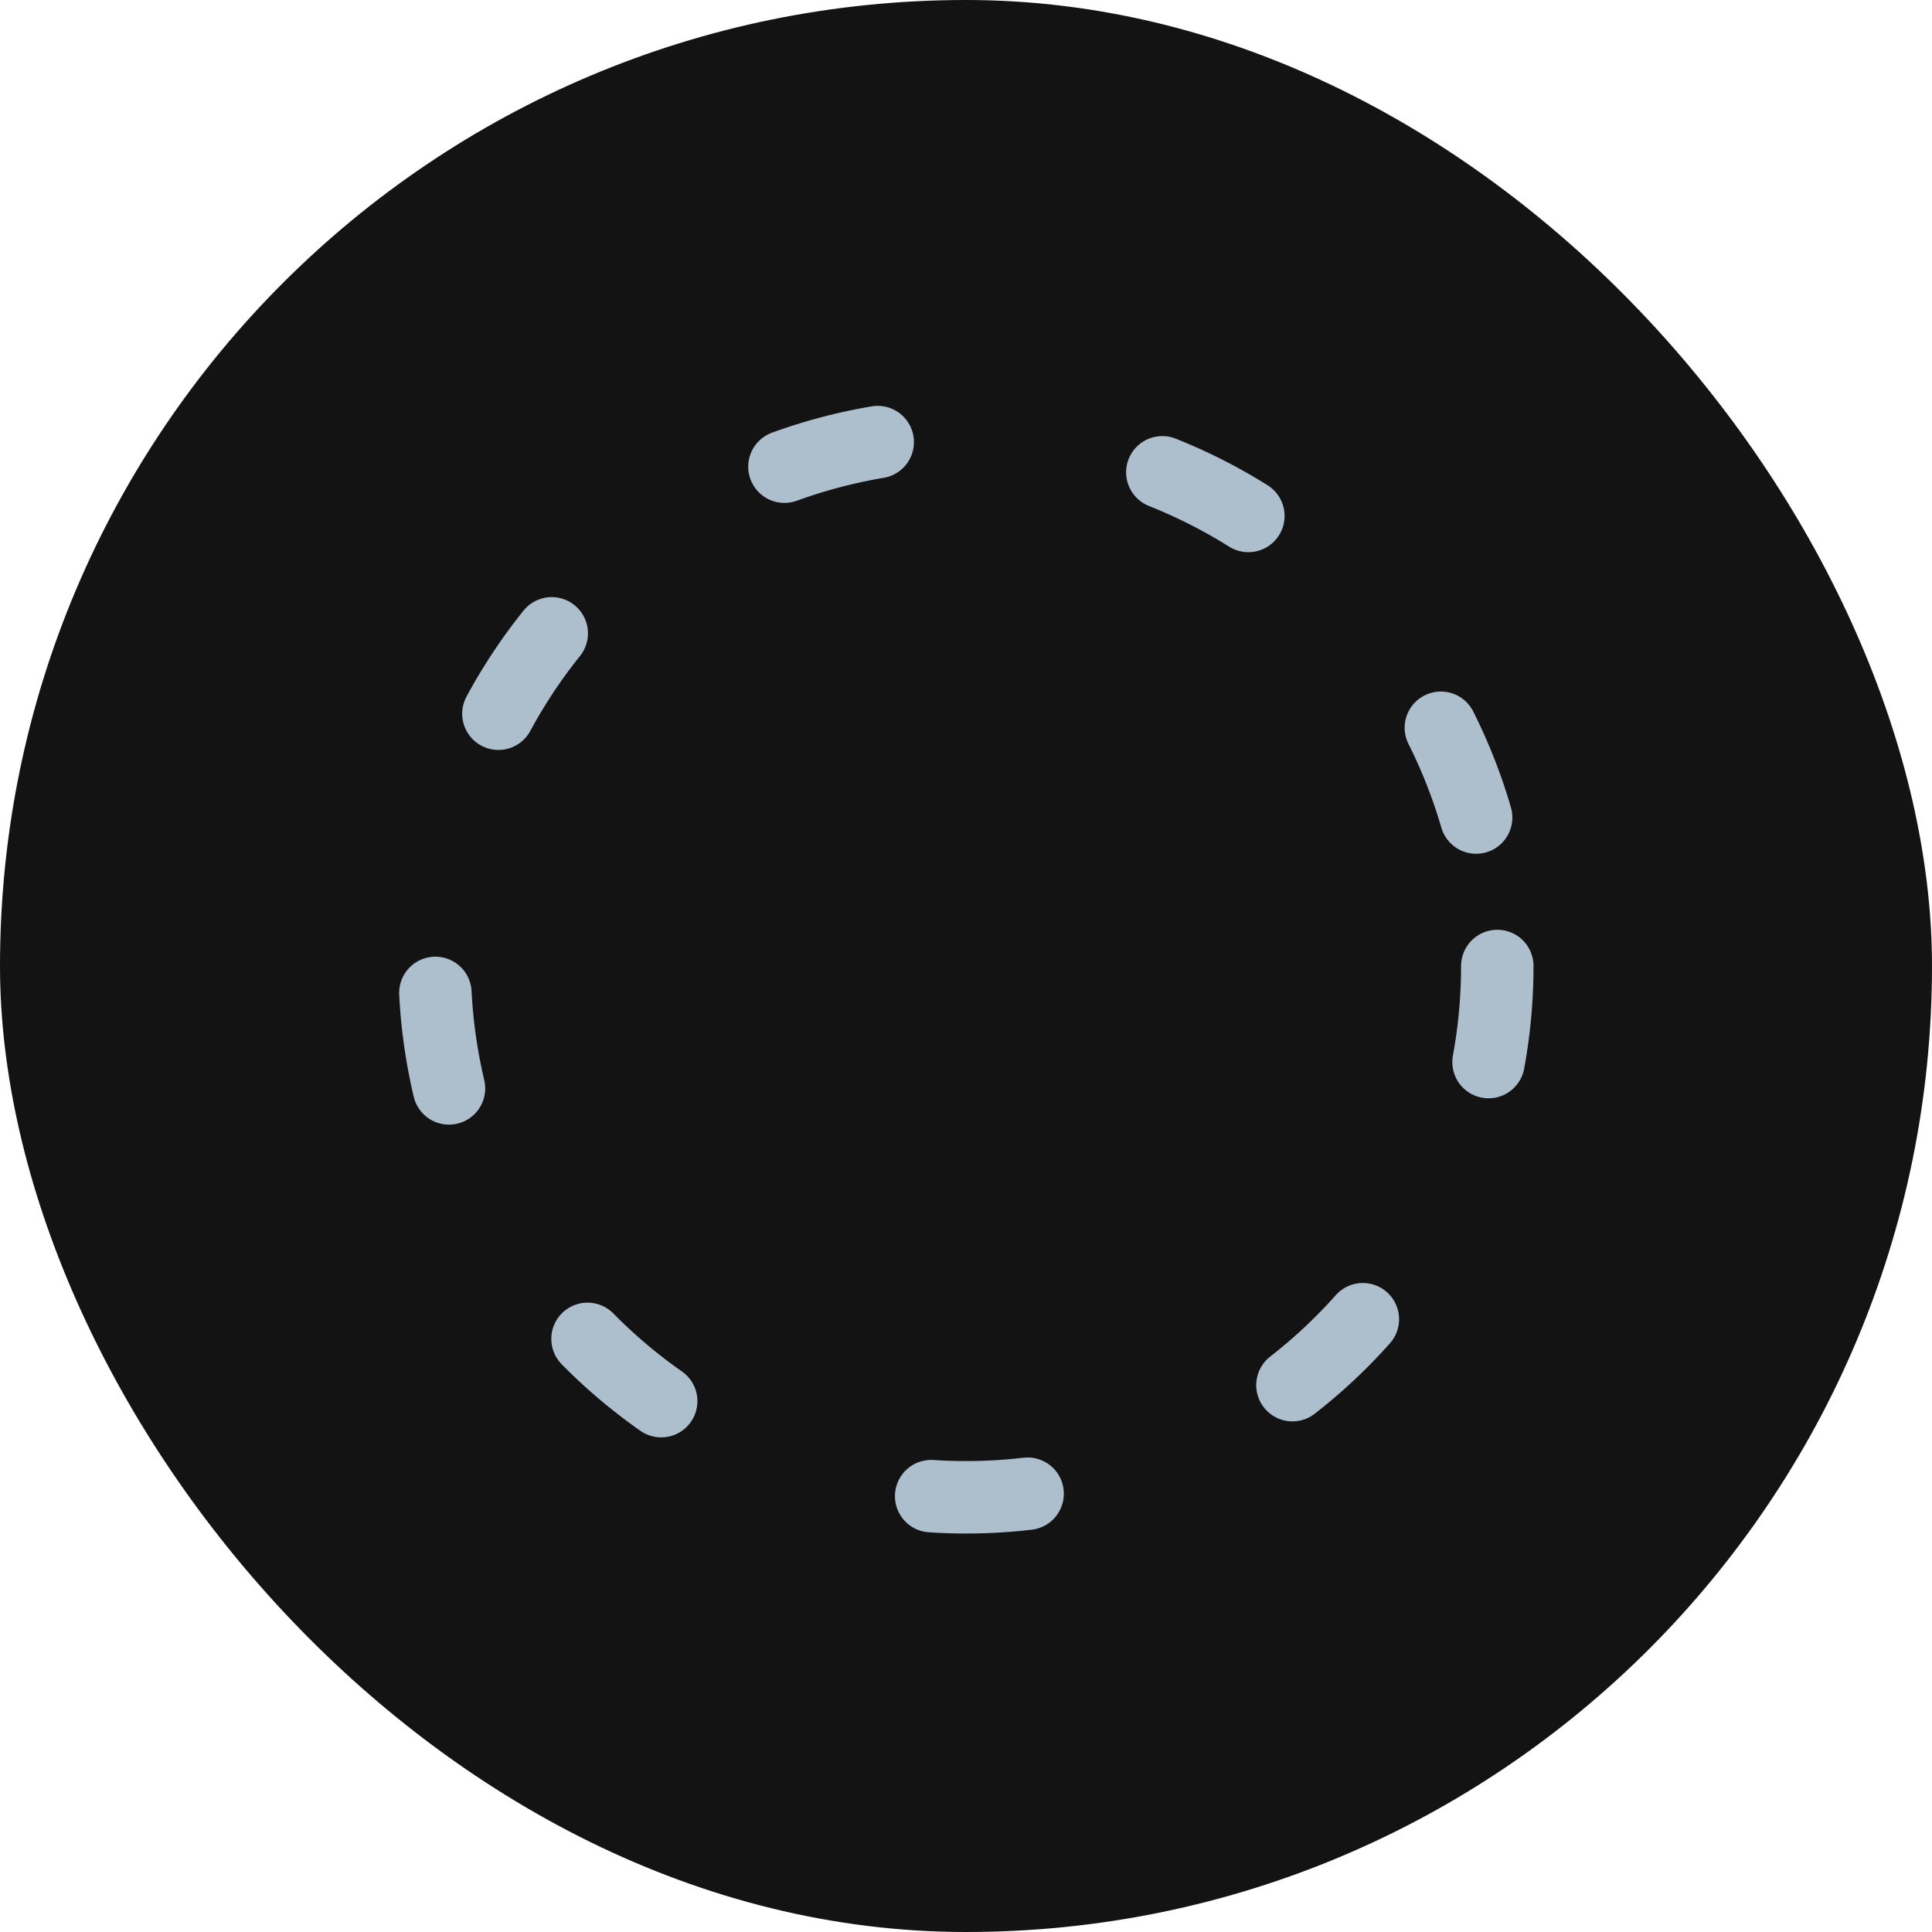 <svg width="40" height="40" viewBox="0 0 40 40" fill="none" xmlns="http://www.w3.org/2000/svg">
<rect width="40" height="40" rx="20" fill="#131313"/>
<circle cx="20" cy="20" r="11" stroke="#ADBFCC" stroke-width="1.5" stroke-linecap="round" stroke-dasharray="2 6"/>
</svg>
